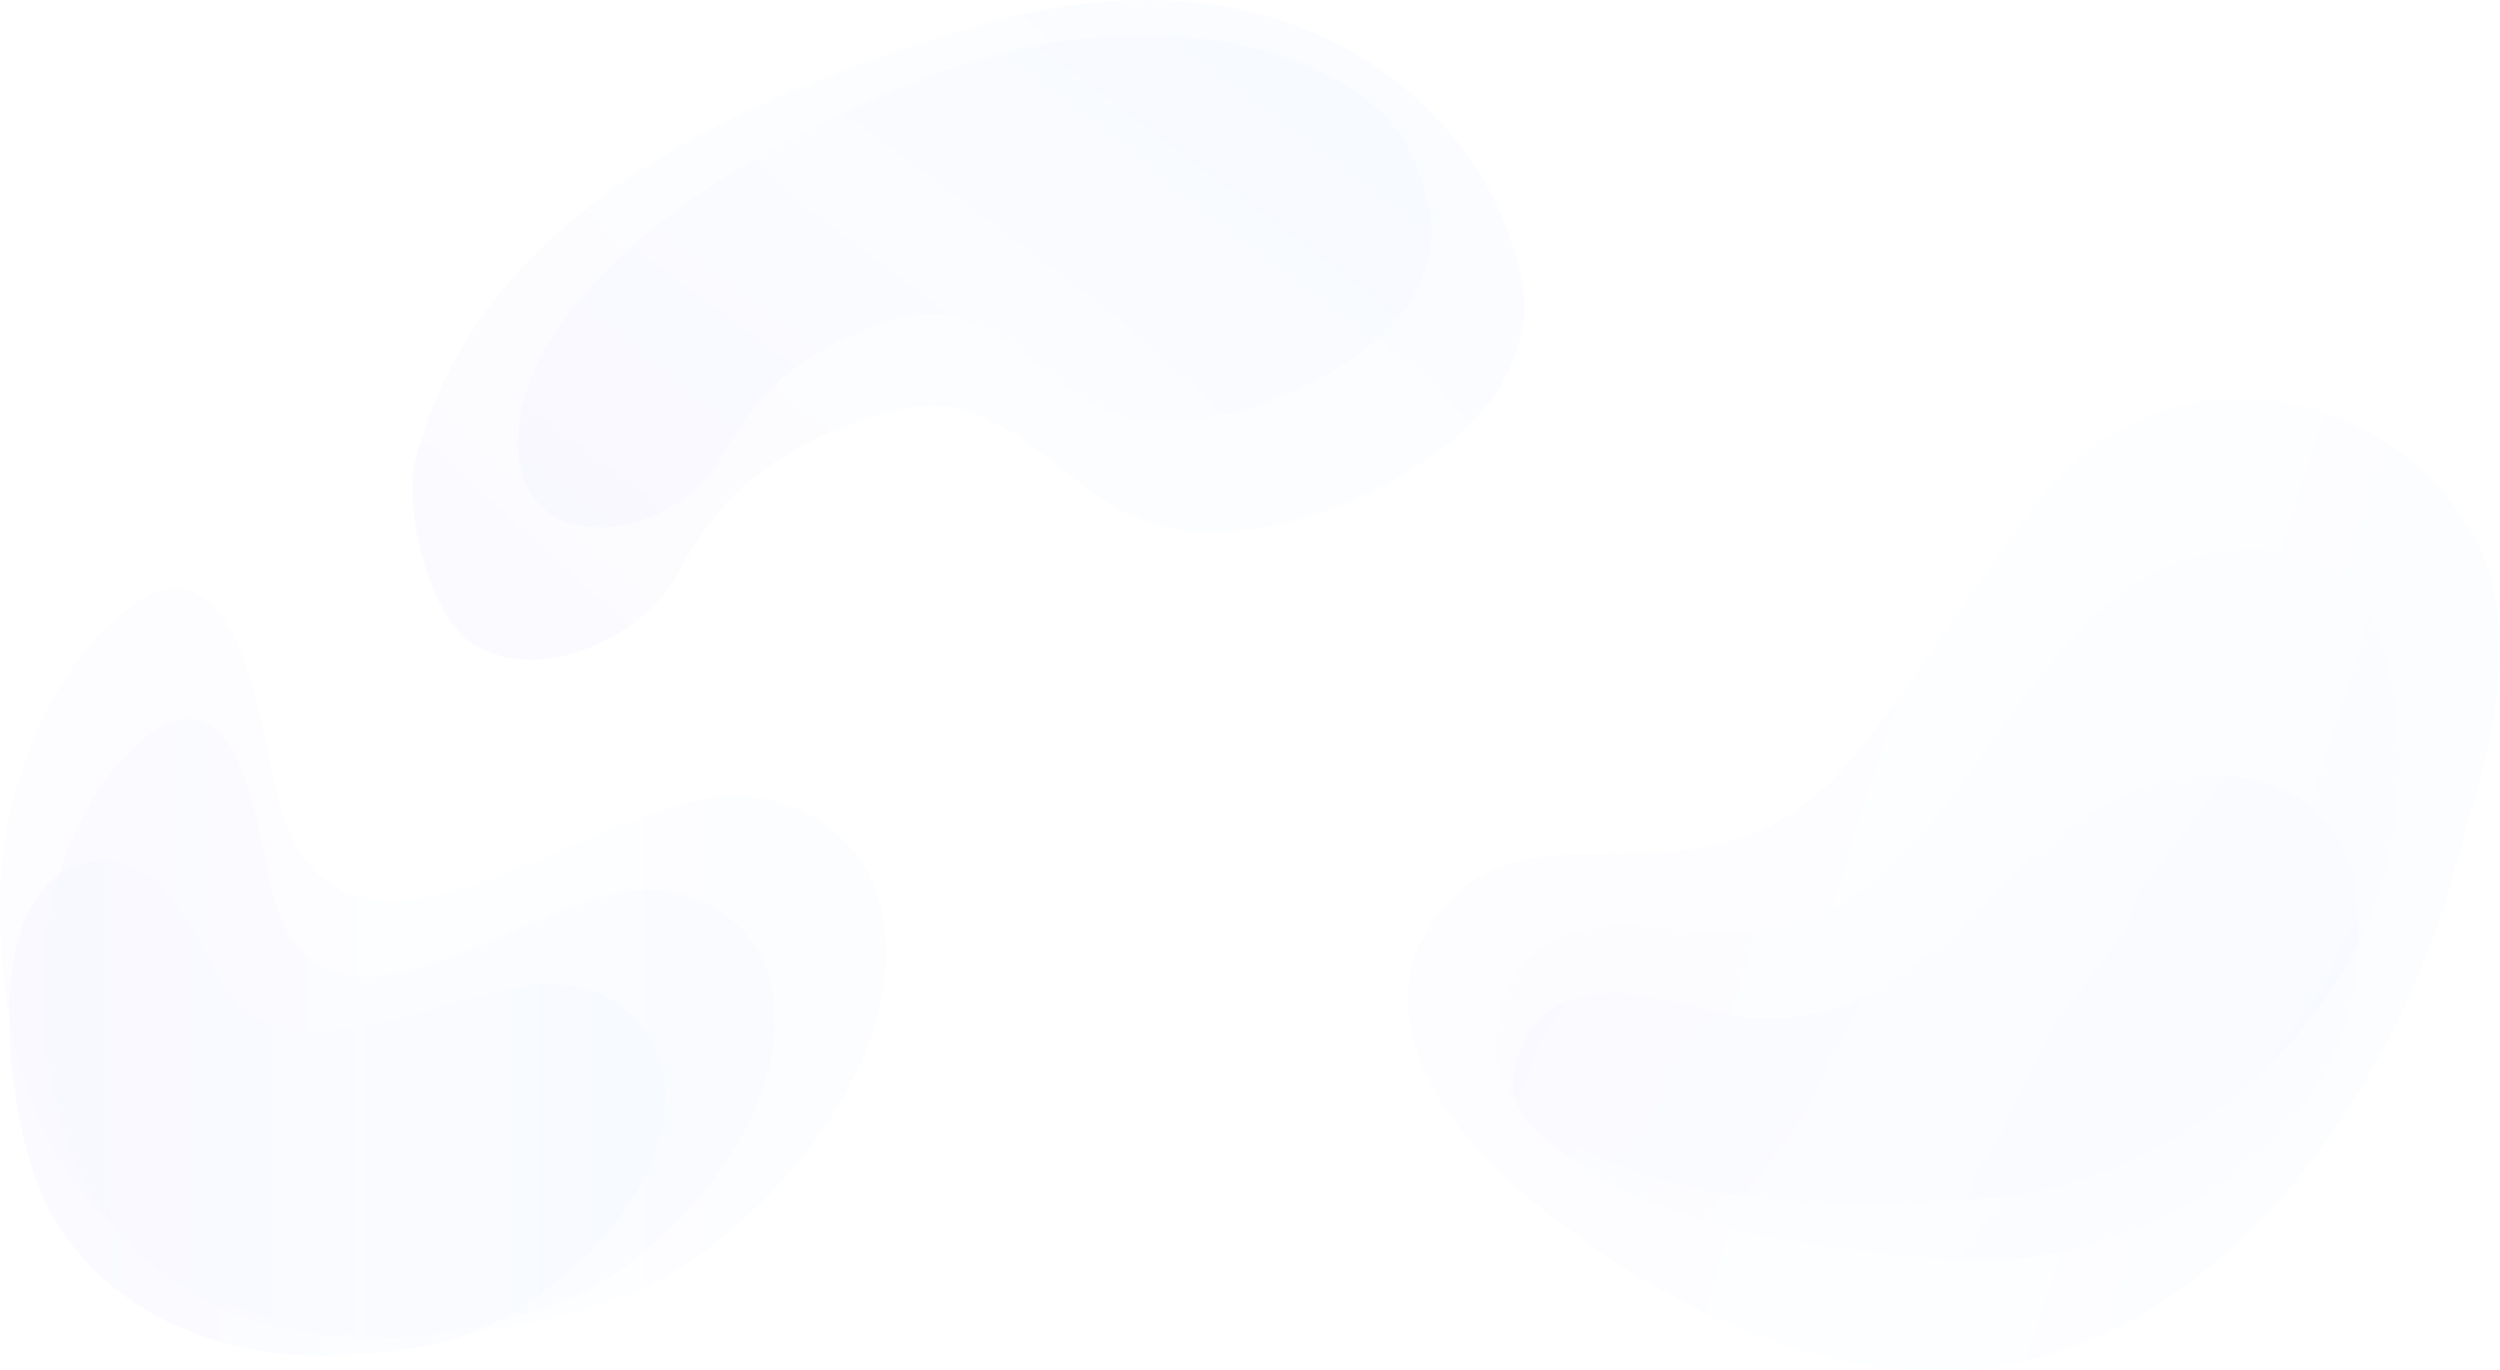 <svg width="1868" height="1024" viewBox="0 0 1868 1024" fill="none" xmlns="http://www.w3.org/2000/svg">
<g opacity="0.07">
<path opacity="0.3" d="M1055.1 773.177C1073.46 845.909 1144.41 901.185 1203.99 940.704C1304.85 1008.13 1433.1 1050.66 1551.55 1004.95C1665.57 962.849 1751.83 852.721 1800.15 743.72C1813.68 713.012 1826.38 680.921 1834.64 647.726C1858.63 560.866 1895.06 461.829 1836.26 381.376C1762.77 279.634 1610.74 266.443 1529.19 367.165C1483.57 422.784 1420.84 528.197 1371.34 580.499C1261.84 694.236 1131.56 579.527 1063.87 700.154C1050.89 723.948 1049.53 748.288 1055.1 773.177Z" fill="url(#paint0_linear)"/>
<g opacity="0.4">
<path opacity="0.4" d="M1165.22 847.878C1258.9 906.503 1375.77 900.348 1480.46 895.861C1638.88 888.3 1834.5 726.551 1784.93 500.174C1765.71 411.892 1687.31 395.883 1623.08 422.212C1540.59 455.749 1494.18 557.075 1433.33 626.582C1400.14 665.349 1360.84 690.835 1315.98 696.119C1269.74 702.233 1227.34 683.436 1179.44 696.195C1150.37 704.237 1129.89 720.302 1120.52 757.949C1109.22 808.053 1132.79 826.861 1165.22 847.878Z" fill="url(#paint1_linear)"/>
</g>
<g opacity="0.6">
<path opacity="0.6" d="M1167.47 860.919C1247.81 920.872 1353.55 930.767 1448.77 940.391C1593.27 955.24 1784.67 852.556 1760.64 665.661C1751.7 592.95 1681.09 569.487 1621.33 582.792C1543.29 598.596 1491.9 672.724 1430.52 720.868C1396.78 747.706 1359.16 761.828 1318.2 761.022C1275.02 759.663 1239.01 738.946 1194.46 743.119C1166.78 745.623 1147.7 756.14 1135.83 784.902C1120.65 822.236 1139.77 839.921 1167.47 860.919Z" fill="url(#paint2_linear)"/>
</g>
<path opacity="0.3" d="M43.96 865.332C57.485 887.883 73.264 908.179 93.552 926.22C164.562 988.236 264.876 1008.53 356.174 995.002C401.257 988.236 458.742 975.833 498.194 953.282C586.106 902.541 685.298 780.764 657.117 673.645C643.592 625.16 598.509 595.843 551.171 594.716C446.349 591.333 252.474 772.871 207.391 594.716C194.997 545.103 178.087 384.988 90.166 459.408C30.435 509.021 0 601.481 0 675.9C0 740.172 11.271 808.953 43.96 865.332Z" fill="url(#paint3_linear)"/>
<path opacity="0.4" d="M66.996 889.385C78.256 908.562 90.638 925.484 107.533 940.149C166.087 992.04 249.422 1007.83 324.871 996.552C363.156 989.784 410.45 979.631 443.109 961.582C516.306 919.843 598.511 819.444 574.86 730.327C563.6 690.844 526.436 666.026 487.029 664.898C400.32 661.514 239.284 812.676 203.251 664.898C193.112 624.288 179.6 491.175 106.403 553.219C56.857 594.958 32.084 670.538 32.084 732.583C30.954 785.602 41.093 842.006 66.996 889.385Z" fill="url(#paint4_linear)"/>
<path opacity="0.6" d="M31.07 892.121C38.969 910.174 49.123 925.97 62.657 940.637C108.893 992.537 181.08 1015.1 249.88 1012.85C283.714 1011.72 326.57 1007.2 357.025 993.666C425.825 964.331 508.159 883.095 495.749 802.988C490.114 766.883 459.659 740.933 424.693 736.42C348.003 725.137 211.535 824.425 163.035 729.65C146.114 695.802 115.659 634.875 69.424 643.901C-20.808 658.569 6.259 835.708 31.07 892.121Z" fill="url(#paint5_linear)"/>
<path opacity="0.4" d="M401.152 492.95C441.058 490.676 485.745 465.725 505.681 429.582C521.64 400.666 543.176 368.633 579.841 344.909C615.033 321.76 679.346 294.851 715.711 305.312C780.602 323.6 804.331 375.881 868.904 393.347C945.533 415.587 1082.07 355.857 1121.75 287.432C1148.83 239.049 1139.64 206.665 1123.98 166.388C1087.55 72.681 959.488 -46.888 731.845 18.939C446.182 101.657 340.992 220.165 309.953 345.791C301.622 381.203 320.888 456.983 349.784 478.861C364.076 489.39 382.673 493.512 401.152 492.95Z" fill="url(#paint6_linear)"/>
<path opacity="0.6" d="M452.471 393.983C485.843 392.36 523.469 371.065 539.105 341.274C553.383 316.751 570.299 290.255 601.385 269.613C630.989 249.546 683.832 228.014 714.491 236.926C767.978 252.111 788.512 296.251 842 311.435C908.382 329.181 1023.11 278.795 1055.66 222.509C1078.76 181.28 1070.01 154.354 1056.9 120.592C1026.54 42.364 878.643 -1.449 730.101 45.039C580.081 92.107 416.318 195.722 391.011 301.326C383.717 330.711 384.571 363.559 408.924 382.51C421.1 391.986 437.263 394.22 452.471 393.983Z" fill="url(#paint7_linear)"/>
</g>
<defs>
<linearGradient id="paint0_linear" x1="1917.99" y1="407.144" x2="1213.03" y2="185.302" gradientUnits="userSpaceOnUse">
<stop stop-color="#5F95FF"/>
<stop offset="0.474" stop-color="#A4C2FF"/>
<stop offset="1" stop-color="#7D72FF"/>
</linearGradient>
<linearGradient id="paint1_linear" x1="1868.46" y1="503.988" x2="1323.52" y2="243.938" gradientUnits="userSpaceOnUse">
<stop stop-color="#5F95FF"/>
<stop offset="0.474" stop-color="#A4C2FF"/>
<stop offset="1" stop-color="#7D72FF"/>
</linearGradient>
<linearGradient id="paint2_linear" x1="1866.48" y1="647.239" x2="1430.69" y2="317.117" gradientUnits="userSpaceOnUse">
<stop stop-color="#5F95FF"/>
<stop offset="0.474" stop-color="#A4C2FF"/>
<stop offset="1" stop-color="#7D72FF"/>
</linearGradient>
<linearGradient id="paint3_linear" x1="662.396" y1="439.75" x2="0.394" y2="439.75" gradientUnits="userSpaceOnUse">
<stop stop-color="#5F95FF"/>
<stop offset="0.474" stop-color="#A4C2FF"/>
<stop offset="1" stop-color="#7D72FF"/>
</linearGradient>
<linearGradient id="paint4_linear" x1="579.322" y1="536.795" x2="32.327" y2="536.795" gradientUnits="userSpaceOnUse">
<stop stop-color="#5F95FF"/>
<stop offset="0.474" stop-color="#A4C2FF"/>
<stop offset="1" stop-color="#7D72FF"/>
</linearGradient>
<linearGradient id="paint5_linear" x1="497.291" y1="642.837" x2="7.299" y2="642.837" gradientUnits="userSpaceOnUse">
<stop stop-color="#5F95FF"/>
<stop offset="0.474" stop-color="#A4C2FF"/>
<stop offset="1" stop-color="#7D72FF"/>
</linearGradient>
<linearGradient id="paint6_linear" x1="842.17" y1="-129.417" x2="335.179" y2="430.847" gradientUnits="userSpaceOnUse">
<stop stop-color="#5F95FF"/>
<stop offset="0.474" stop-color="#A4C2FF"/>
<stop offset="1" stop-color="#7D72FF"/>
</linearGradient>
<linearGradient id="paint7_linear" x1="807.854" y1="-86.407" x2="449.956" y2="393.879" gradientUnits="userSpaceOnUse">
<stop stop-color="#5F95FF"/>
<stop offset="0.474" stop-color="#A4C2FF"/>
<stop offset="1" stop-color="#7D72FF"/>
</linearGradient>
</defs>
</svg>

